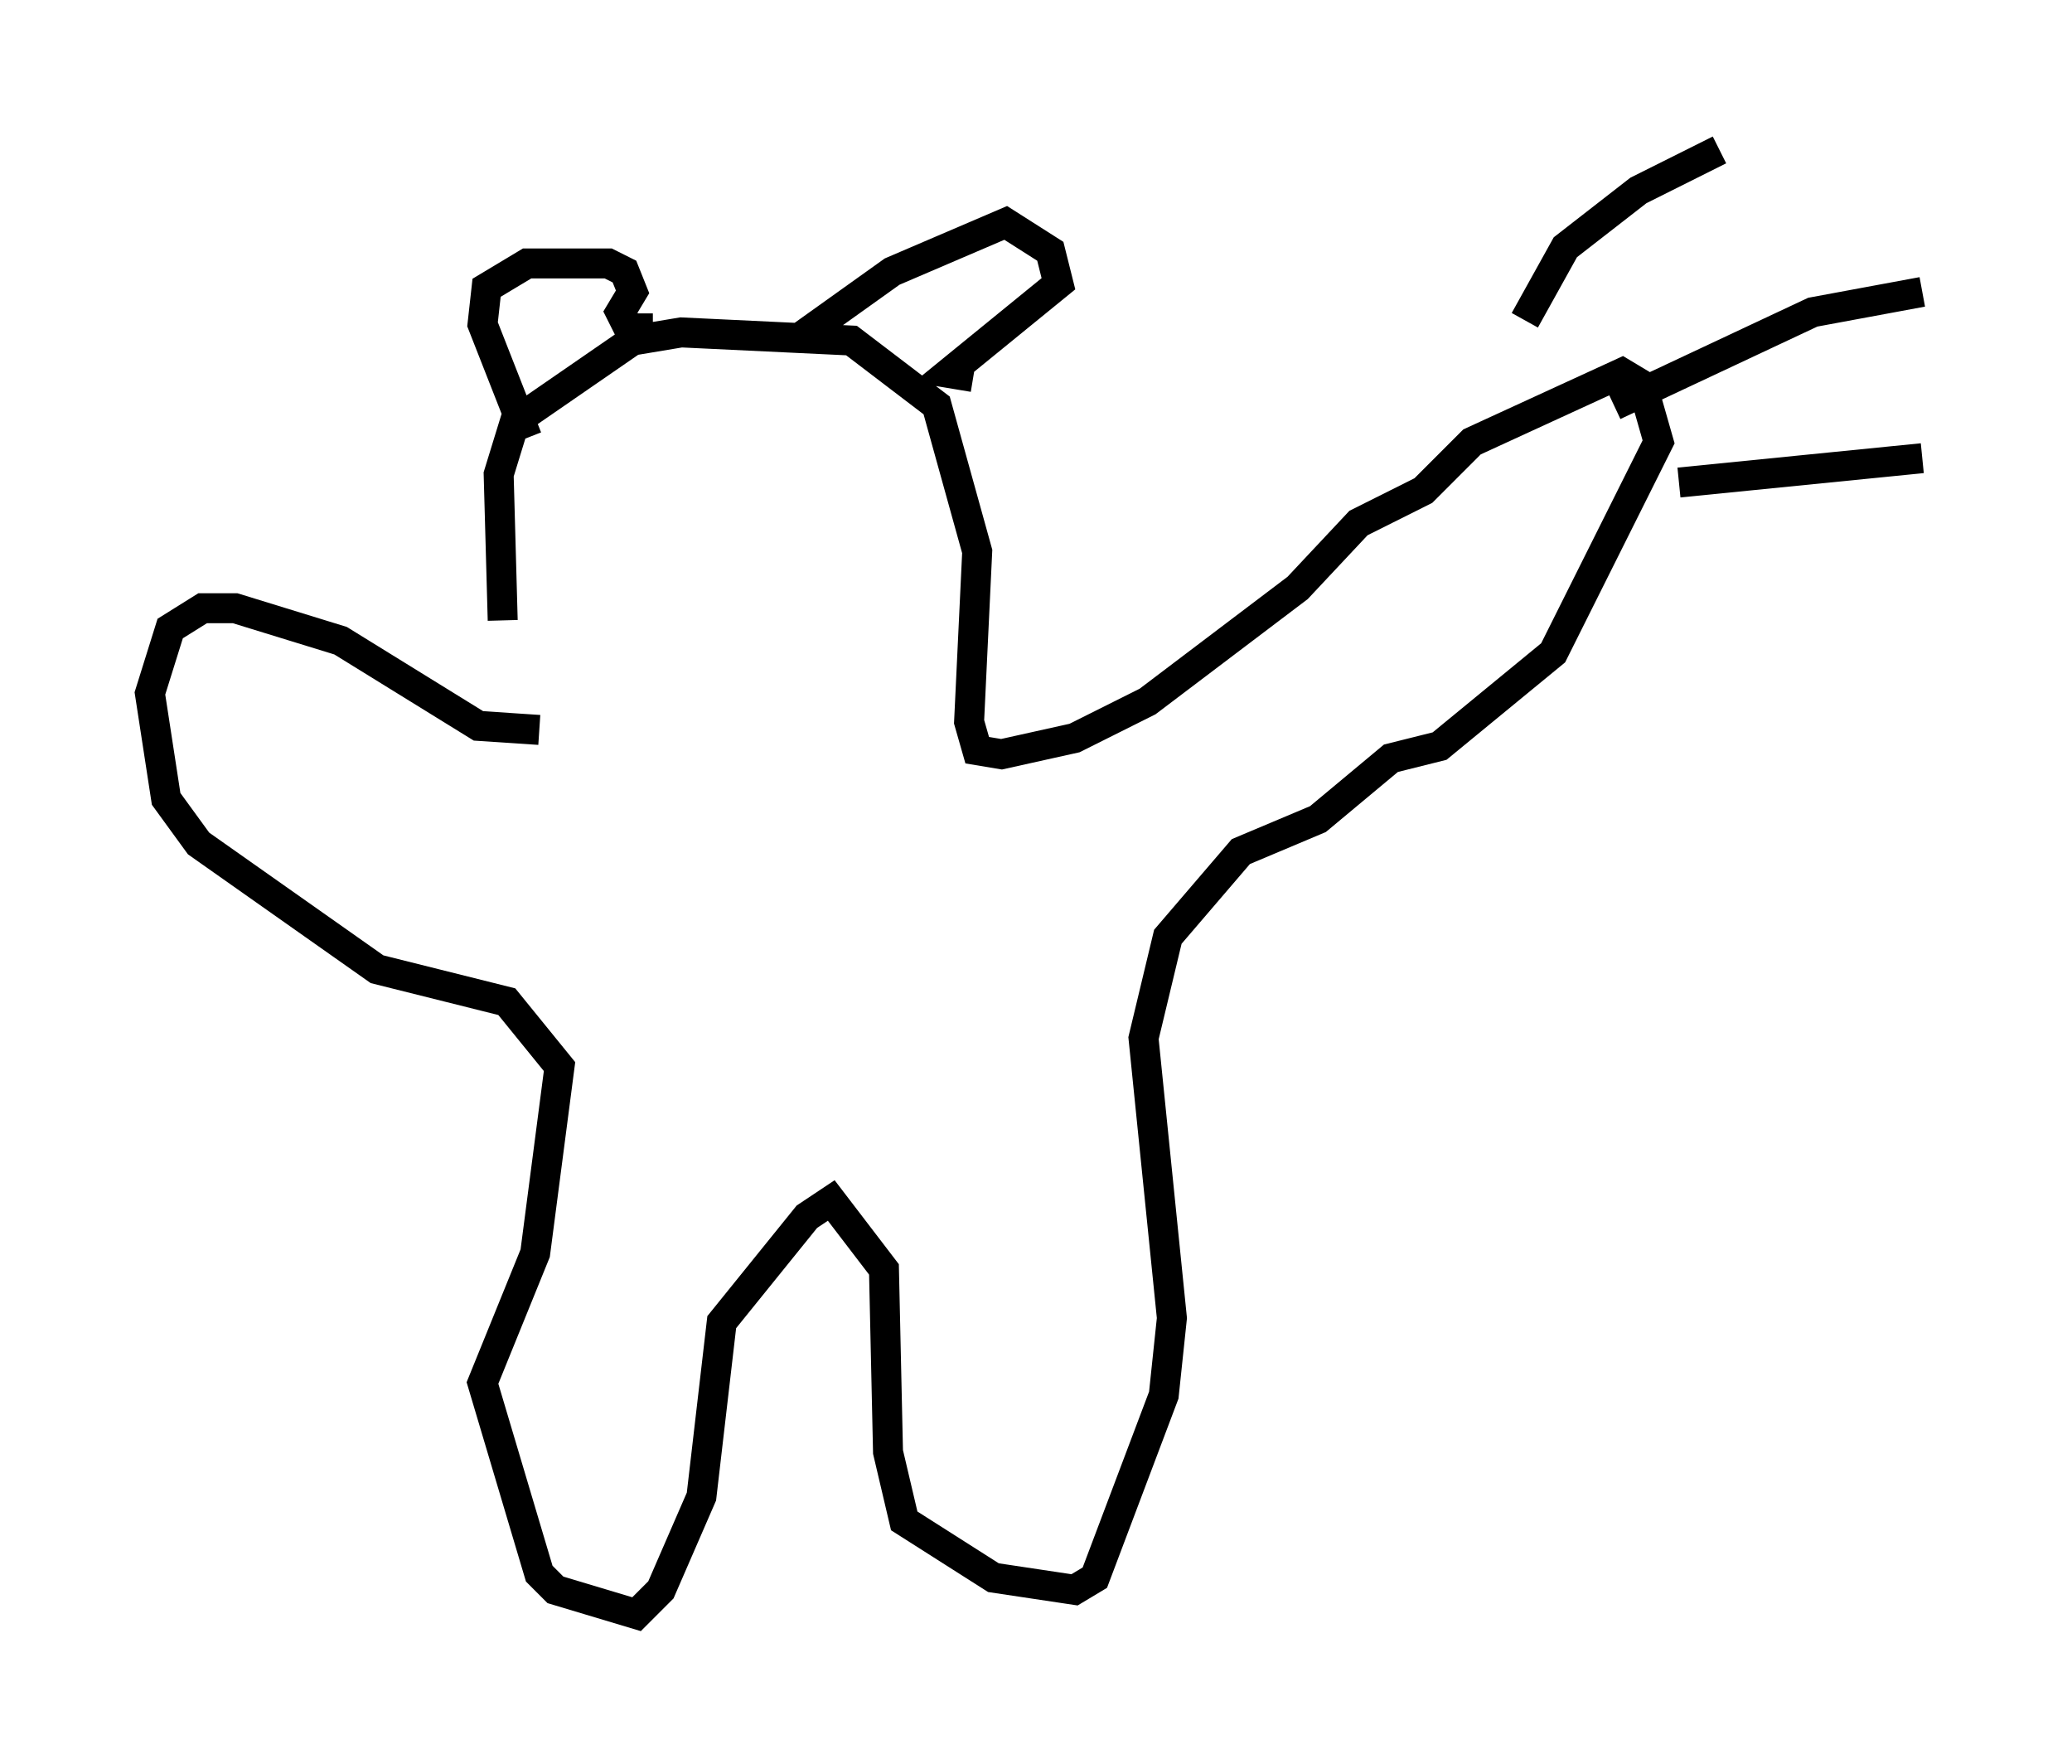 <?xml version="1.0" encoding="utf-8" ?>
<svg baseProfile="full" height="58.849" version="1.1" width="69.133" xmlns="http://www.w3.org/2000/svg" xmlns:ev="http://www.w3.org/2001/xml-events" xmlns:xlink="http://www.w3.org/1999/xlink"><defs /><rect fill="white" height="58.849" width="69.133" x="0" y="0" /><path d="M18.126, 24.35 m-1.353, -3.654 l-0.135, -4.871 0.541, -1.759 l3.924, -2.706 1.624, -0.271 l5.683, 0.271 2.842, 2.165 l1.353, 4.871 -0.271, 5.683 l0.271, 0.947 0.812, 0.135 l2.436, -0.541 2.436, -1.218 l5.007, -3.789 2.03, -2.165 l2.165, -1.083 1.624, -1.624 l5.007, -2.3 0.677, 0.406 l0.541, 1.894 -3.518, 7.036 l-3.789, 3.112 -1.624, 0.406 l-2.436, 2.03 -2.571, 1.083 l-2.436, 2.842 -0.812, 3.383 l0.947, 9.337 -0.271, 2.571 l-2.3, 6.089 -0.677, 0.406 l-2.706, -0.406 -2.977, -1.894 l-0.541, -2.3 -0.135, -6.089 l-1.759, -2.3 -0.812, 0.541 l-2.842, 3.518 -0.677, 5.819 l-1.353, 3.112 -0.812, 0.812 l-2.706, -0.812 -0.541, -0.541 l-1.894, -6.36 1.759, -4.33 l0.812, -6.225 -1.759, -2.165 l-4.33, -1.083 -5.954, -4.195 l-1.083, -1.488 -0.541, -3.518 l0.677, -2.165 1.083, -0.677 l1.083, 0.0 3.518, 1.083 l4.601, 2.842 2.03, 0.135 m-0.406, -9.743 l-1.488, -3.789 0.135, -1.218 l1.353, -0.812 2.706, 0.0 l0.541, 0.271 0.271, 0.677 l-0.406, 0.677 0.271, 0.541 l0.812, 0.0 m5.142, 0.677 l0.0, -0.541 2.842, -2.03 l3.789, -1.624 1.488, 0.947 l0.271, 1.083 -3.654, 2.977 l0.812, 0.135 m18.403, -1.894 l1.353, -2.436 2.436, -1.894 l2.706, -1.353 m-3.518, 8.525 l6.631, -3.112 3.654, -0.677 m-8.119, 6.36 l8.119, -0.812 " fill="none" stroke="black" stroke-width="1" /></svg>
